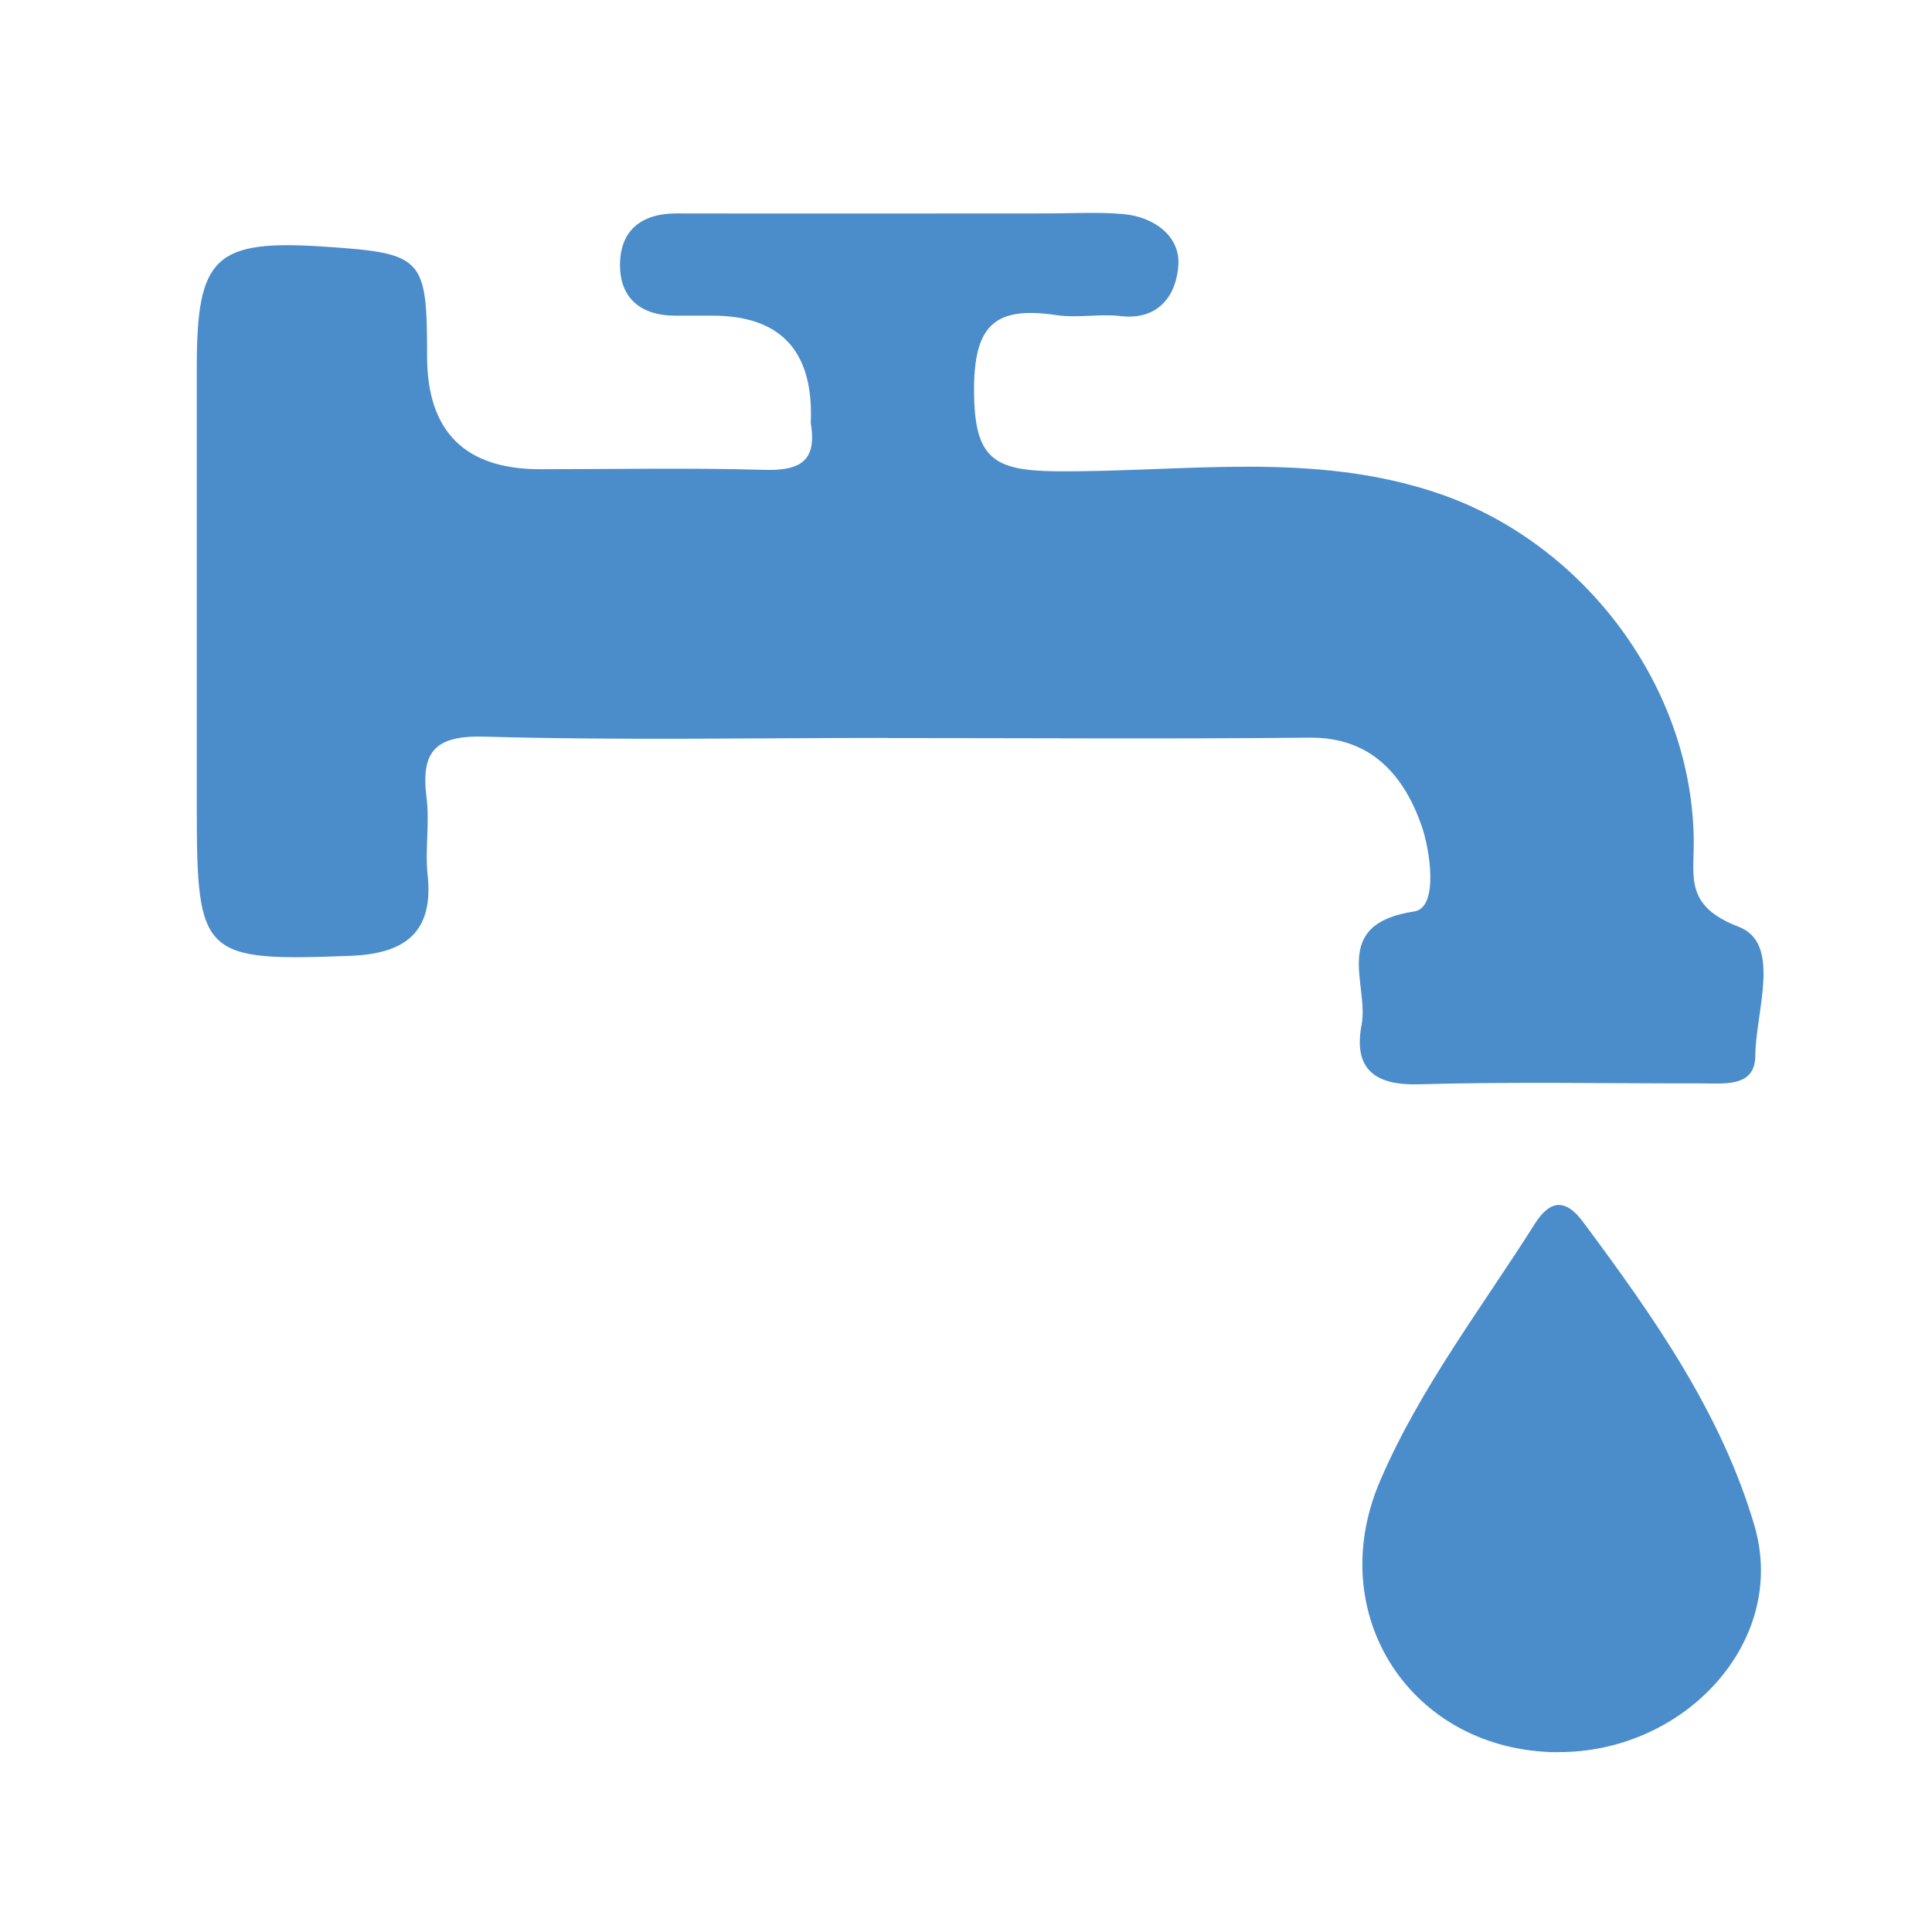 <?xml version="1.0" encoding="UTF-8" ?>
<svg id="Layer_1" xmlns="http://www.w3.org/2000/svg" viewBox="0 0 151 150"><path
    d="M69.38,57.67c-10.5,0-21,.2-31.49-.1-3.9-.11-5.01,1.16-4.55,4.78,.25,1.97-.13,4.01,.08,5.99,.5,4.59-1.83,6.2-6.03,6.36-11.57,.44-12.01,.06-12.01-11.54,0-11.5,0-22.99,0-34.49,0-8.64,1.43-9.97,10.05-9.39,7.65,.52,7.95,.84,7.95,8.55q0,8.84,8.84,8.84c5.83,0,11.67-.12,17.49,.05,2.73,.08,4.15-.62,3.67-3.56-.03-.16,0-.33,0-.5q.16-7.98-7.68-7.99c-1,0-2,0-3,0-2.56-.02-4.2-1.32-4.24-3.84-.05-2.78,1.62-4.16,4.44-4.15,9.66,.02,19.33,0,28.99,0,2,0,4.01-.13,5.99,.06,2.32,.23,4.33,1.7,4.22,3.92-.11,2.22-1.4,4.41-4.53,4.04-1.64-.19-3.36,.17-4.99-.07-4.79-.71-6.49,.71-6.45,6.01,.04,5.16,1.5,6.14,6.38,6.19,10.01,.09,20.15-1.63,30.03,1.77,11.42,3.94,19.79,15.24,19.84,27.21,.01,2.75-.68,5.02,3.51,6.62,3.39,1.29,1.32,6.61,1.3,10.1-.02,2.49-2.5,2.13-4.31,2.14-7.33,.01-14.67-.14-21.99,.07-3.55,.1-5.11-1.28-4.47-4.66,.6-3.17-2.51-7.86,4.12-8.85,1.88-.28,1.28-4.72,.53-6.81-1.37-3.81-3.89-6.82-8.71-6.77-11,.11-21.99,.03-32.99,.03Z"
    style="fill:#4b8dca;"
  /><path
    d="M121.71,136.94c-11.37-.09-18.36-10.71-13.84-21.22,3.11-7.24,7.92-13.49,12.11-20.11,1.1-1.73,2.31-2.04,3.72-.15,5.49,7.37,10.85,14.97,13.43,23.8,2.63,9.01-5.46,17.75-15.42,17.67Z"
    style="fill:#4b8dca;"
  /></svg>
